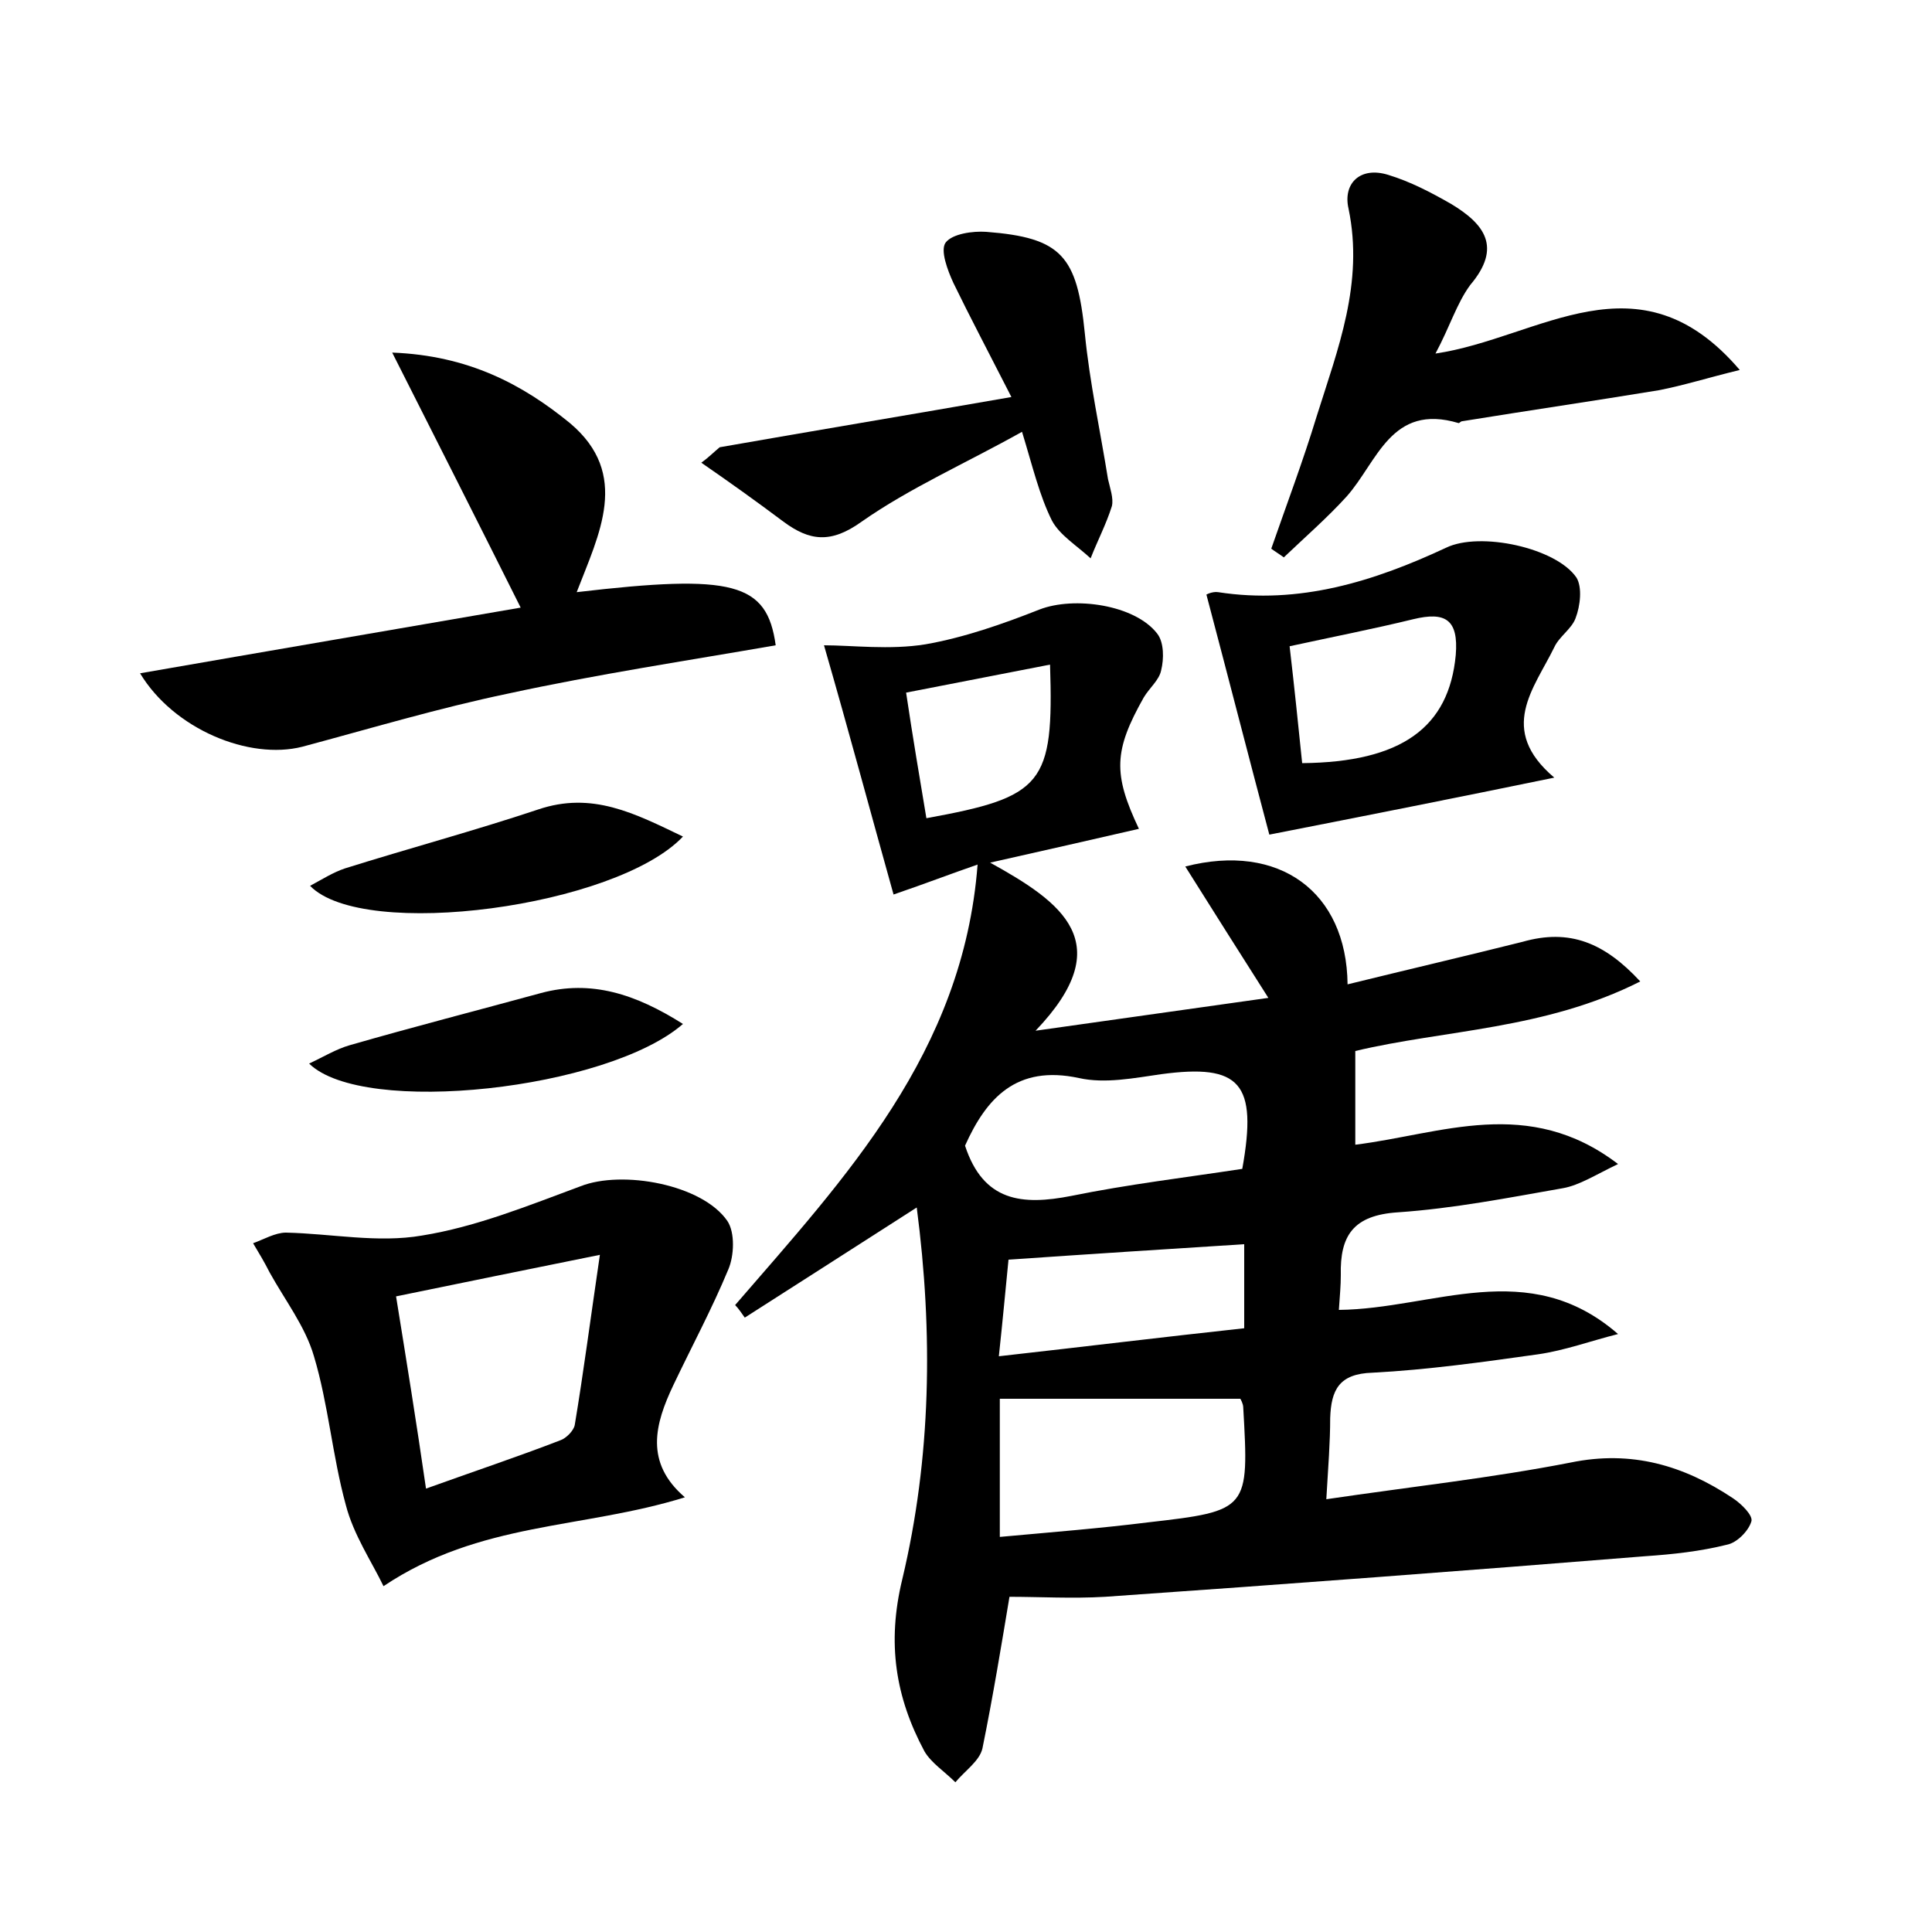<?xml version="1.0" encoding="utf-8"?>
<!-- Generator: Adobe Illustrator 22.0.0, SVG Export Plug-In . SVG Version: 6.00 Build 0)  -->
<svg version="1.1" id="图层_1" xmlns="http://www.w3.org/2000/svg" xmlns:xlink="http://www.w3.org/1999/xlink" x="0px" y="0px"
	 viewBox="0 0 200 200" style="enable-background:new 0 0 200 200;" xml:space="preserve">
<style type="text/css">
	.st1{fill:#010000;}
	.st4{fill:#fbfafc;}
</style>
<g>
	
	<path d="M169.8,101.6c-9.9,5-20.3,5-29.5,7.2c0,3.2,0,6.2,0,9.7c8.9-1.1,17.9-5.1,27.2,2c-2.3,1.1-4,2.2-5.7,2.5
		c-5.7,1-11.3,2.1-17.1,2.5c-4.6,0.3-6,2.4-5.9,6.5c0,1.1-0.1,2.1-0.2,3.6c9.8-0.1,19.6-5.6,28.9,2.5c-2.8,0.7-5.5,1.7-8.3,2.1
		c-5.7,0.8-11.4,1.6-17.1,1.9c-3.5,0.1-4.3,1.8-4.4,4.7c0,2.5-0.2,5-0.4,8.4c8.8-1.3,17.1-2.2,25.3-3.8c6.3-1.3,11.7,0.3,16.8,3.7
		c0.9,0.6,2.1,1.8,1.9,2.4c-0.3,1-1.5,2.2-2.5,2.4c-2.8,0.7-5.6,1-8.5,1.2c-18.6,1.5-37.2,2.9-55.9,4.2c-3.4,0.2-6.8,0-9.9,0
		c-0.8,4.8-1.7,10.3-2.8,15.7c-0.3,1.3-1.8,2.3-2.8,3.5c-1.1-1.1-2.5-2-3.2-3.2c-3-5.6-3.9-11.2-2.3-17.8c3-12.6,3.2-25.5,1.5-38.5
		c-6.1,3.9-12,7.7-17.8,11.4c-0.3-0.4-0.6-0.9-1-1.3c11.4-13.2,23.6-26.1,25.1-45.6c-2.9,1-5.2,1.9-8.7,3.1
		c-2.3-8.2-4.6-16.8-7.2-25.8c2.9,0,6.8,0.5,10.5-0.1c4-0.7,8-2.1,11.8-3.6c3.6-1.4,9.9-0.5,12.2,2.5c0.7,0.9,0.7,2.6,0.4,3.8
		c-0.2,1-1.2,1.8-1.8,2.8c-3.1,5.5-3.2,7.9-0.5,13.6c-4.8,1.1-9.6,2.2-15.4,3.5c7.4,4.1,13.4,8.3,4.7,17.4
		c9.1-1.3,16.4-2.3,24.1-3.4c-3-4.7-5.7-9-8.6-13.6c9.7-2.5,16.7,2.6,16.8,12.2c6.1-1.5,12.1-2.9,18.1-4.4
		C162.5,96.1,166.1,97.6,169.8,101.6z M103.5,159.1c5.5-0.5,10.5-0.9,15.3-1.5c10.5-1.2,10.5-1.3,9.9-11.9c0-0.4-0.3-0.9-0.3-0.9
		c-8.4,0-16.6,0-24.9,0C103.5,149.5,103.5,153.9,103.5,159.1z M99.9,118.6c1.9,5.8,5.9,6.2,11,5.2c5.9-1.2,11.8-1.9,17.7-2.8
		c1.6-8.9-0.2-10.9-8.4-9.8c-2.8,0.4-5.8,1-8.5,0.4C105.2,110.2,102.1,113.7,99.9,118.6z M104.4,130.4c-0.3,3-0.6,6.3-1,10
		c8.9-1,17.1-2,25.4-2.9c0-3.1,0-5.9,0-8.7C120.9,129.3,113.1,129.8,104.4,130.4z M108.7,68.8c-5.1,1-9.8,1.9-14.9,2.9
		c0.7,4.7,1.4,8.8,2.1,13C108,82.5,109.1,81.2,108.7,68.8z"/>
	<path d="M70.9,155c-10.6,3.3-21.2,2.5-31.2,9.2c-1.2-2.5-3.1-5.3-3.9-8.4c-1.4-5.1-1.8-10.4-3.3-15.4c-0.9-3.1-3-5.8-4.6-8.7
		c-0.5-1-1.1-2-1.7-3c1.1-0.4,2.3-1.1,3.4-1.1c4.7,0.1,9.5,1.1,14.1,0.3c5.6-0.9,11-3.1,16.4-5.1c4.3-1.7,12.6-0.2,15.2,3.6
		c0.8,1.2,0.7,3.6,0.1,5c-1.7,4.1-3.8,8-5.7,12C67.8,147.4,66.7,151.4,70.9,155z M44.1,154.1c5-1.8,9.5-3.3,13.9-5
		c0.6-0.2,1.4-1,1.5-1.6c0.9-5.4,1.6-10.8,2.6-17.6c-7.9,1.6-14.3,2.9-21.1,4.3C42.1,141,43.1,147.2,44.1,154.1z"/>
	<path d="M80.3,66.8c-9.2,1.6-18.5,3-27.7,5c-7.2,1.5-14.2,3.6-21.3,5.5c-5.5,1.4-13.3-1.8-16.8-7.6c13.2-2.3,26.1-4.5,39.4-6.8
		c-4.4-8.8-8.6-17.1-13.3-26.4c7.9,0.3,13.5,3.3,18.4,7.3c6.3,5.3,3,11.5,0.7,17.5C75.9,59.4,79.4,60.3,80.3,66.8z"/>
	<path d="M148.6,36.6c10.8-1.6,21-10.6,31.5,1.7c-3.3,0.8-5.8,1.6-8.4,2.1c-6.7,1.1-13.5,2.1-20.3,3.2c-0.2,0-0.3,0.2-0.4,0.2
		c-7-2.1-8.4,4-11.6,7.6c-2,2.2-4.3,4.2-6.5,6.3c-0.4-0.3-0.9-0.6-1.3-0.9c1.6-4.6,3.3-9.1,4.7-13.7c2.2-7,4.9-13.8,3.3-21.5
		c-0.6-2.6,1.2-4.4,4.1-3.5c2.3,0.7,4.4,1.8,6.5,3c3.5,2.1,5.3,4.5,2,8.4C150.8,31.4,150.1,33.8,148.6,36.6z"/>
	<path d="M160.9,80.5c-10.2,2.1-19.3,3.9-29.5,5.9c-2.1-7.9-4.2-16.1-6.5-24.8c-0.2,0,0.6-0.4,1.2-0.3c8.4,1.3,16.1-1.1,23.6-4.6
		c3.5-1.7,11.4,0,13.5,3.1c0.6,1,0.4,2.9-0.1,4.2c-0.4,1.1-1.7,1.9-2.2,3C158.8,71.3,155,75.5,160.9,80.5z M133.5,66.9
		c0.5,4.3,0.9,8.2,1.3,12.1c10.3-0.1,15.2-3.7,15.9-11.2c0.3-3.7-1.1-4.5-4.4-3.7C142.2,65.1,138.1,65.9,133.5,66.9z"/>
	<path d="M74.5,46.3c9.7-1.7,19.3-3.3,30.2-5.2c-2.5-4.9-4.3-8.3-6-11.8c-0.6-1.3-1.4-3.4-0.8-4.2c0.7-0.9,2.8-1.2,4.2-1.1
		c7.8,0.6,9.4,2.5,10.2,10.5c0.5,5.1,1.6,10.1,2.4,15.1c0.2,0.9,0.6,2,0.4,2.8c-0.6,1.9-1.5,3.6-2.2,5.4c-1.4-1.3-3.2-2.4-4-3.9
		c-1.3-2.6-2-5.6-3.1-9.2c-5.9,3.3-11.6,5.8-16.6,9.3C86,56.3,83.8,56,81.1,54c-2.8-2.1-5.6-4.1-8.5-6.1
		C73.3,47.4,73.9,46.8,74.5,46.3z"/>
	<path d="M70.7,86.6c-6.9,7.3-33.1,10.8-38.6,5.1c1.3-0.7,2.4-1.4,3.6-1.8c6.7-2.1,13.4-3.9,20-6.1C61.3,81.9,65.7,84.2,70.7,86.6z"
		/>
	<path d="M70.7,106c-7.8,6.8-33.1,9.6-38.7,4.1c1.5-0.7,2.8-1.5,4.2-1.9c6.6-1.9,13.2-3.6,19.8-5.4C61.2,101.4,65.8,102.9,70.7,106z
		"/>
	
	
	
	
	
	
</g>
</svg>
